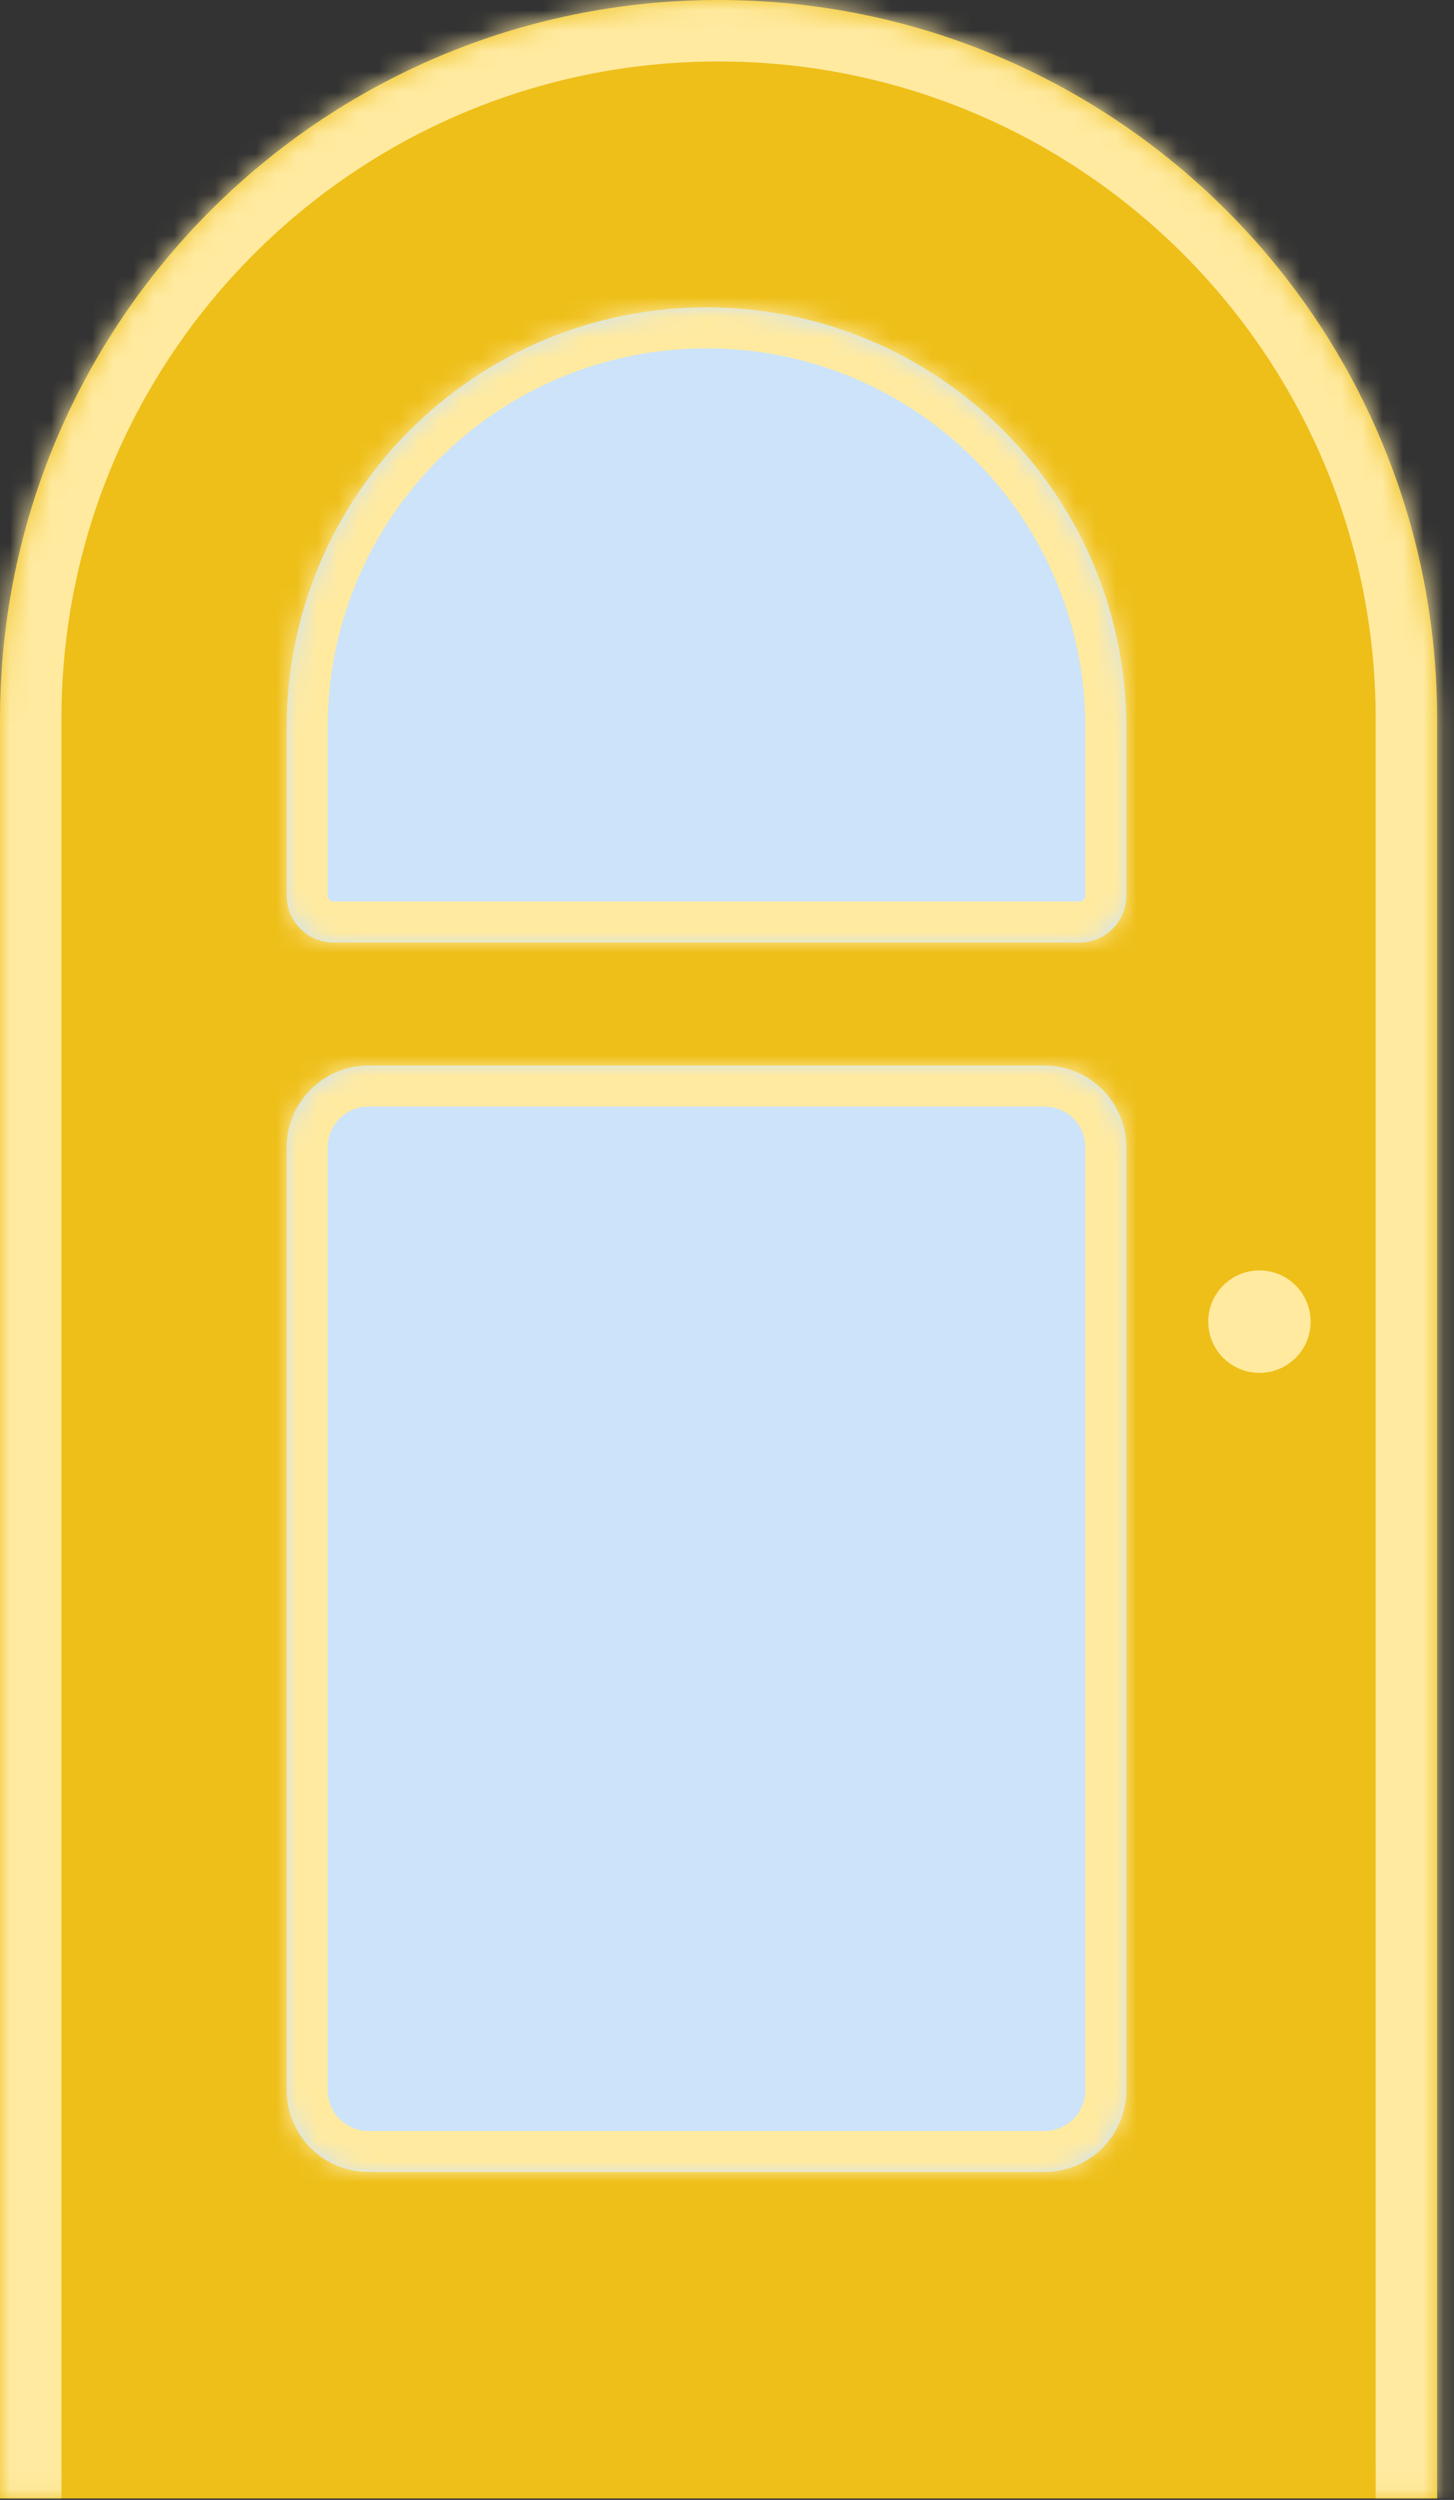 <svg width="71" height="122" viewBox="0 0 71 122" fill="none" xmlns="http://www.w3.org/2000/svg">
<rect x="0" y="0" width="71" height="122" fill="#333333" stroke="none"/>
<mask id="path-1-inside-1_2_826" fill="white">
<path d="M0 35.088C0 15.709 15.709 0 35.088 0C54.466 0 70.175 15.709 70.175 35.088V121.93H0V35.088Z"/>
</mask>
<path d="M0 35.088C0 15.709 15.709 0 35.088 0C54.466 0 70.175 15.709 70.175 35.088V121.93H0V35.088Z" fill="#EEBF19"/>
<path d="M-3 35.088C-3 14.053 14.053 -3 35.088 -3C56.123 -3 73.175 14.053 73.175 35.088H67.175C67.175 17.366 52.809 3 35.088 3C17.366 3 3 17.366 3 35.088H-3ZM70.175 121.93H0H70.175ZM-3 121.93V35.088C-3 14.053 14.053 -3 35.088 -3V3C17.366 3 3 17.366 3 35.088V121.93H-3ZM35.088 -3C56.123 -3 73.175 14.053 73.175 35.088V121.93H67.175V35.088C67.175 17.366 52.809 3 35.088 3V-3Z" fill="#FFEAA0" mask="url(#path-1-inside-1_2_826)"/>
<mask id="path-3-inside-2_2_826" fill="white">
<path d="M14 35.5C14 24.178 23.178 15 34.5 15C45.822 15 55 24.178 55 35.5V43.704C55 44.972 53.972 46 52.704 46H16.296C15.028 46 14 44.972 14 43.704V35.5Z"/>
</mask>
<path d="M14 35.5C14 24.178 23.178 15 34.5 15C45.822 15 55 24.178 55 35.5V43.704C55 44.972 53.972 46 52.704 46H16.296C15.028 46 14 44.972 14 43.704V35.5Z" fill="#CCE3F9"/>
<path d="M12 35.5C12 23.074 22.074 13 34.5 13C46.926 13 57 23.074 57 35.5H53C53 25.283 44.717 17 34.5 17C24.283 17 16 25.283 16 35.5H12ZM57 43.704C57 46.077 55.077 48 52.704 48H16.296C13.924 48 12 46.077 12 43.704L16 43.704C16 43.867 16.133 44 16.296 44H52.704C52.867 44 53 43.867 53 43.704L57 43.704ZM16.296 48C13.924 48 12 46.077 12 43.704V35.5C12 23.074 22.074 13 34.5 13V17C24.283 17 16 25.283 16 35.5V43.704C16 43.867 16.133 44 16.296 44L16.296 48ZM34.5 13C46.926 13 57 23.074 57 35.5V43.704C57 46.077 55.077 48 52.704 48V44C52.867 44 53 43.867 53 43.704V35.5C53 25.283 44.717 17 34.5 17V13Z" fill="#FFEAA0" mask="url(#path-3-inside-2_2_826)"/>
<mask id="path-5-inside-3_2_826" fill="white">
<path d="M14 56C14 53.791 15.791 52 18 52H51C53.209 52 55 53.791 55 56V102C55 104.209 53.209 106 51 106H18C15.791 106 14 104.209 14 102V56Z"/>
</mask>
<path d="M14 56C14 53.791 15.791 52 18 52H51C53.209 52 55 53.791 55 56V102C55 104.209 53.209 106 51 106H18C15.791 106 14 104.209 14 102V56Z" fill="#CCE3F9"/>
<path d="M12 56C12 52.686 14.686 50 18 50H51C54.314 50 57 52.686 57 56H53C53 54.895 52.105 54 51 54H18C16.895 54 16 54.895 16 56H12ZM57 102C57 105.314 54.314 108 51 108H18C14.686 108 12 105.314 12 102H16C16 103.105 16.895 104 18 104H51C52.105 104 53 103.105 53 102H57ZM18 108C14.686 108 12 105.314 12 102V56C12 52.686 14.686 50 18 50V54C16.895 54 16 54.895 16 56V102C16 103.105 16.895 104 18 104V108ZM51 50C54.314 50 57 52.686 57 56V102C57 105.314 54.314 108 51 108V104C52.105 104 53 103.105 53 102V56C53 54.895 52.105 54 51 54V50Z" fill="#FFEAA0" mask="url(#path-5-inside-3_2_826)"/>
<circle cx="61.5" cy="64.5" r="2.5" fill="#FFEAA0"/>
</svg>
